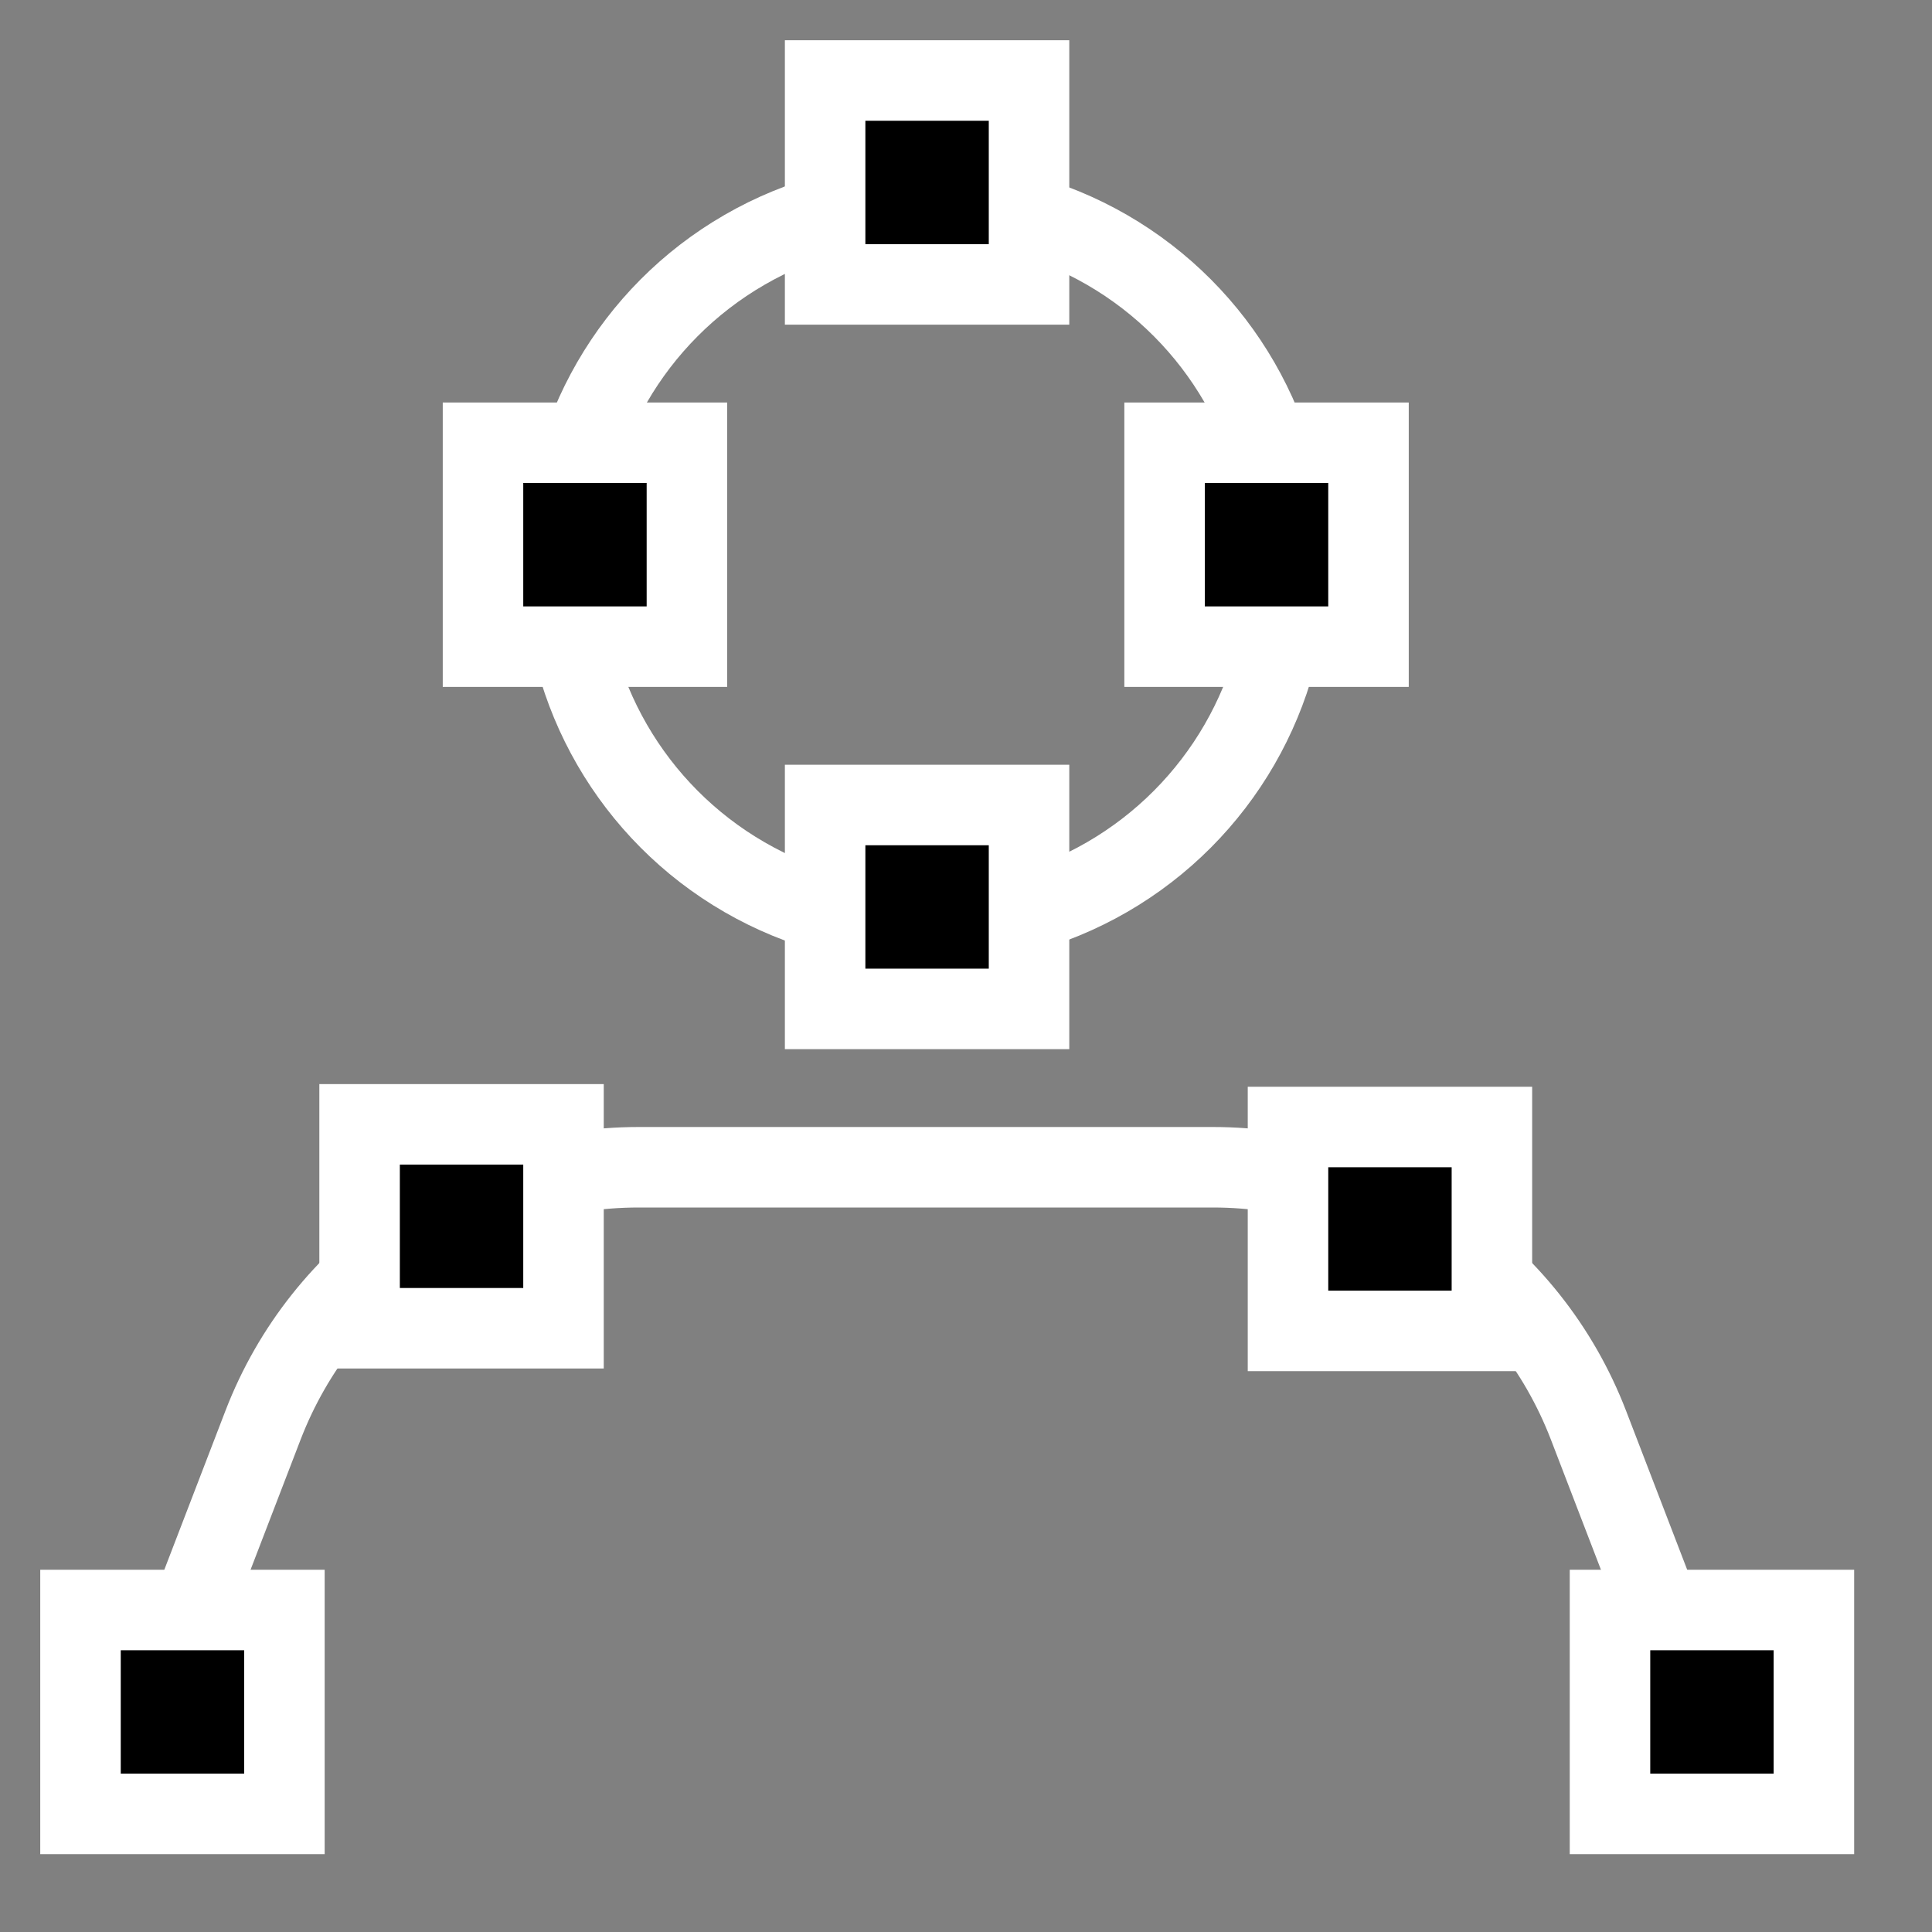 <svg width="24" height="24" viewBox="0 0 24 24" fill="none" xmlns="http://www.w3.org/2000/svg">
<rect x="0" y="0" width="24" height="24" fill="#808080" stroke="none"/>
<circle cx="11.5" cy="7" r="4.5" stroke="white"/>
<path d="M2 21L3.267 17.705C4.01 15.774 5.865 14.5 7.934 14.5H15.066C17.135 14.5 18.99 15.774 19.733 17.705L21 21" stroke="white"/>
<rect x="20" y="20" width="2.533" height="2.533" fill="black" stroke="white"/>
<rect x="16" y="14" width="2.533" height="2.533" fill="black" stroke="white"/>
<path d="M4.467 13.967H7V16.5H4.467V13.967Z" fill="black" stroke="white"/>
<path d="M10.25 10H12.783V12.533H10.25V10Z" fill="black" stroke="white"/>
<path d="M10.25 1H12.783V3.533H10.25V1Z" fill="black" stroke="white"/>
<path d="M14.467 5.5H17V8.033H14.467V5.5Z" fill="black" stroke="white"/>
<path d="M6 5.5H8.533V8.033H6V5.5Z" fill="black" stroke="white"/>
<rect x="1" y="20" width="2.533" height="2.533" fill="black" stroke="white"/>
</svg>
